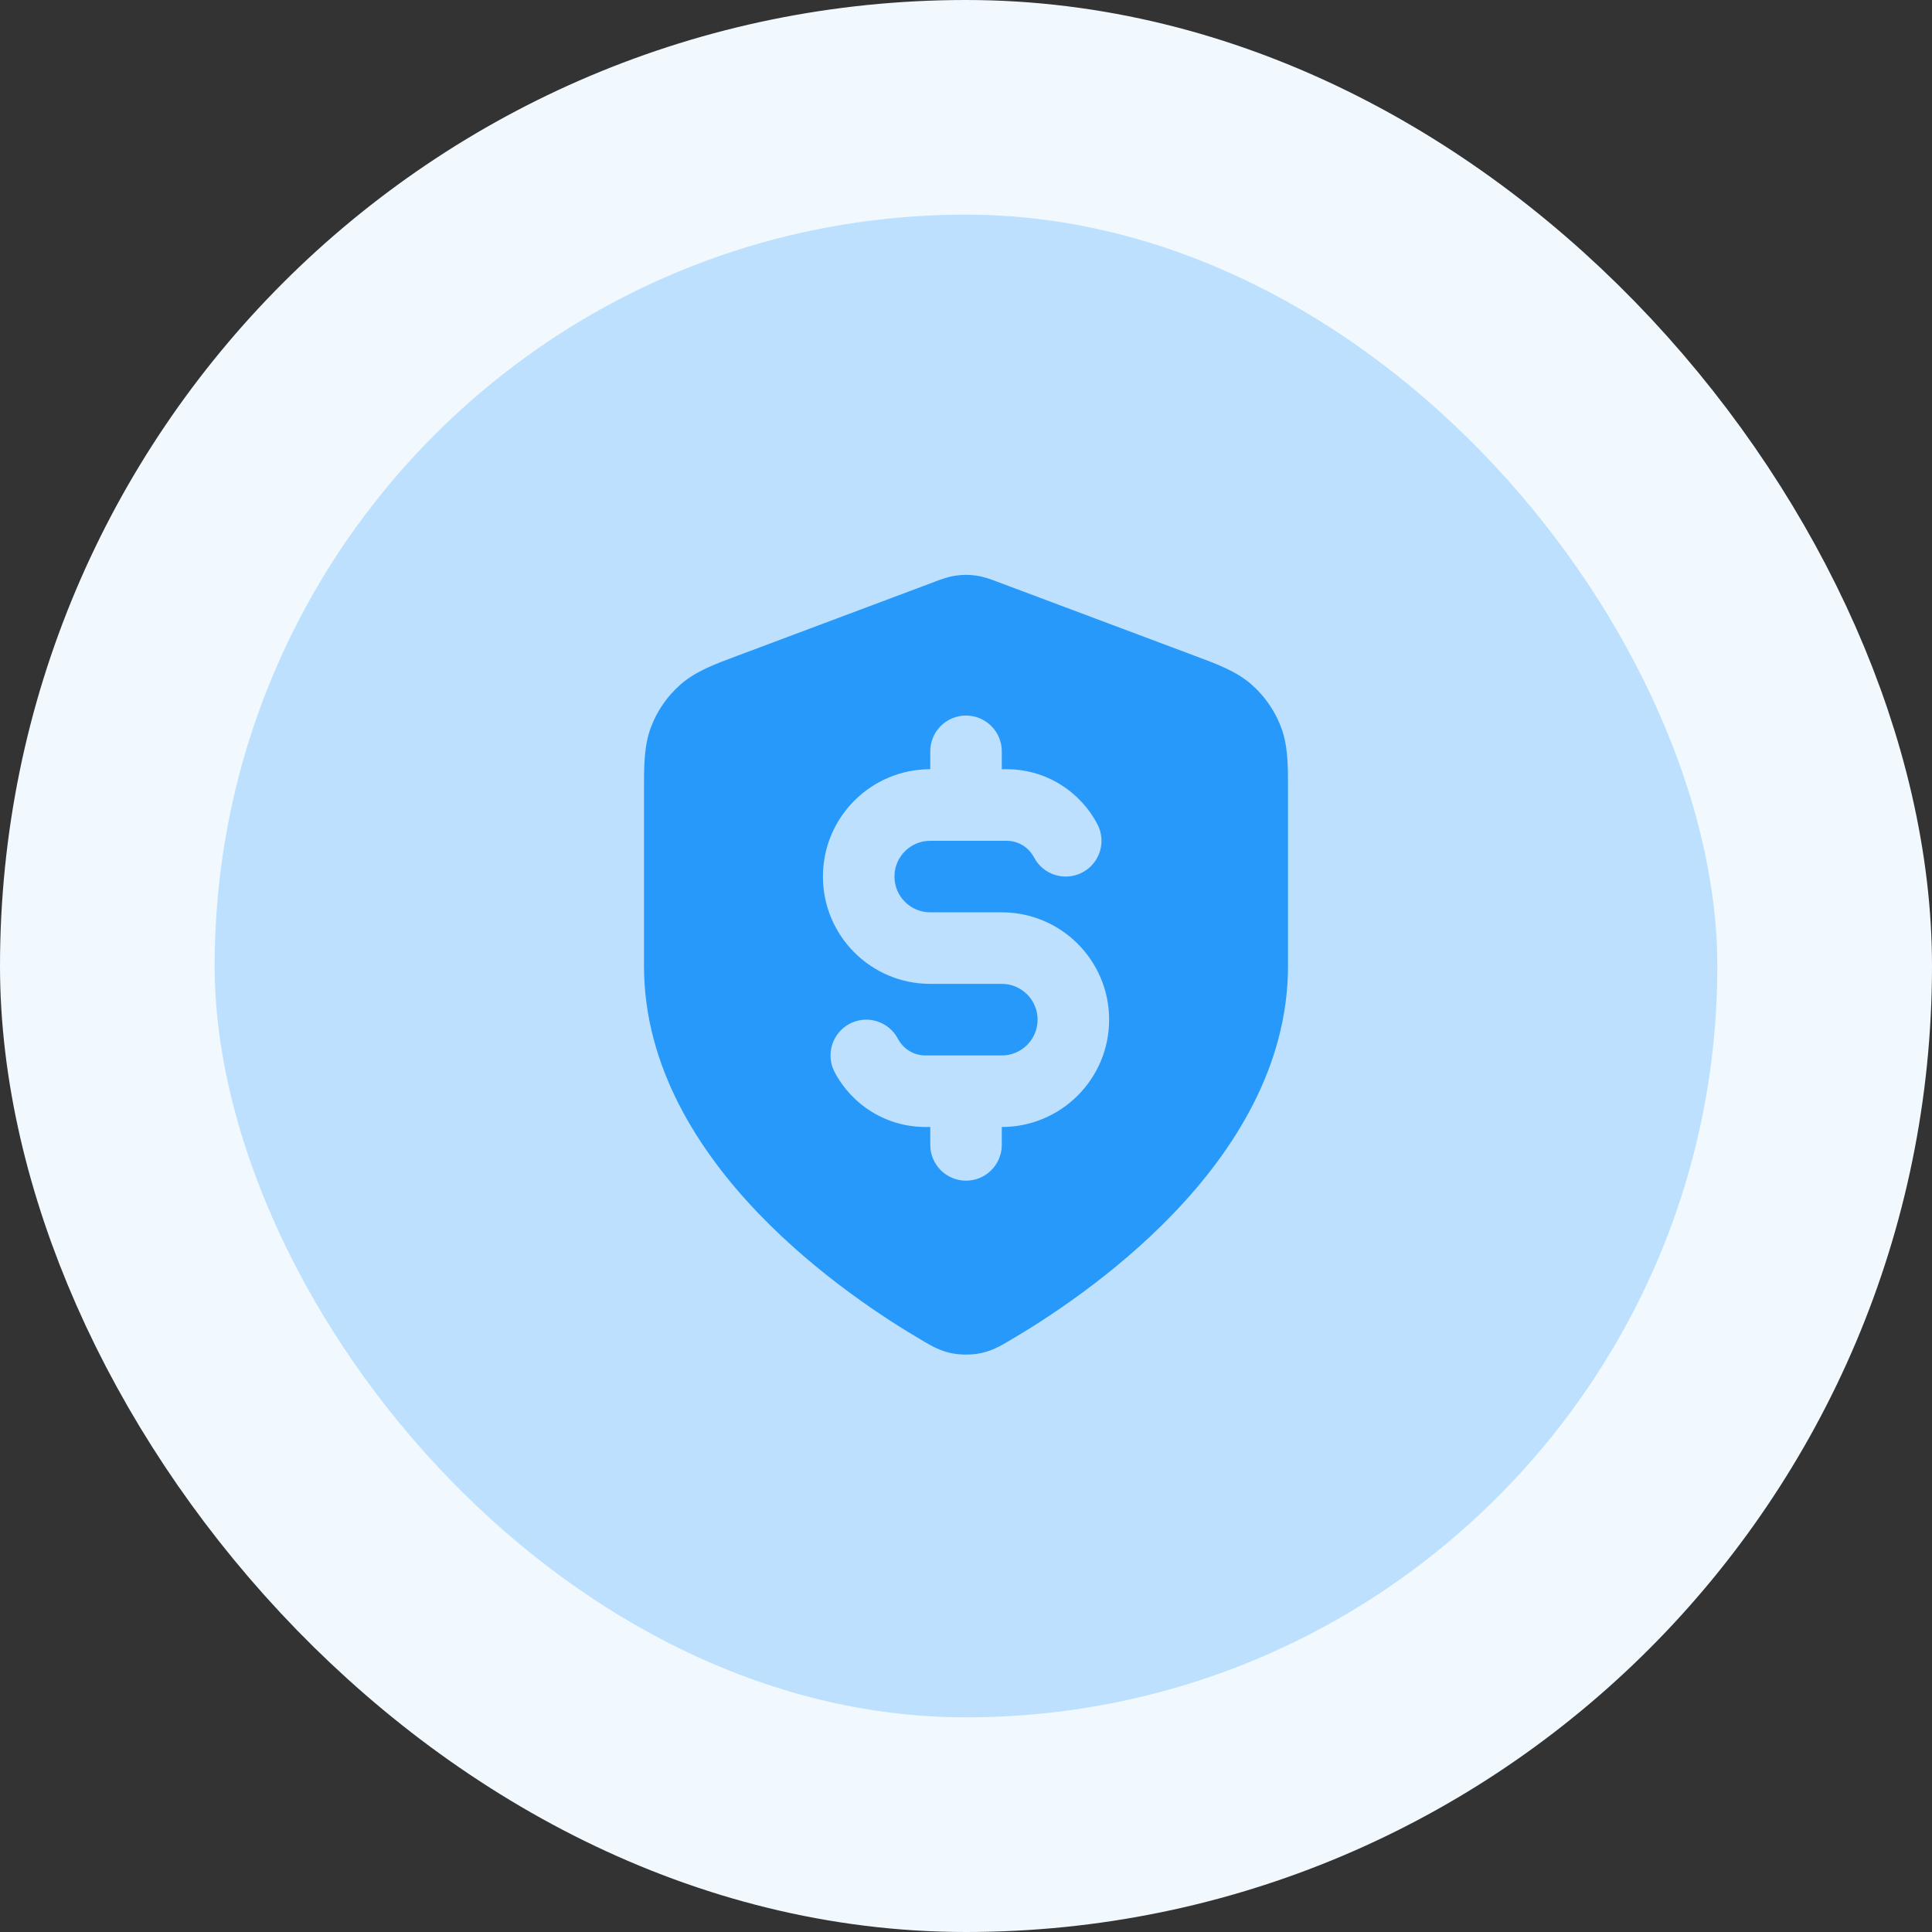<svg width="36" height="36" viewBox="0 0 36 36" fill="none" xmlns="http://www.w3.org/2000/svg">
<rect x="0" y="0" width="36" height="36" fill="#333333" stroke="none"/>
<g style="mix-blend-mode:multiply">
<rect x="2" y="2" width="32" height="32" rx="16" fill="#BCE0FD"/>
<path fill-rule="evenodd" clip-rule="evenodd" d="M17.809 10.726C17.936 10.707 18.064 10.707 18.191 10.726C18.337 10.747 18.472 10.798 18.58 10.839L18.609 10.85L22.27 12.223C22.682 12.376 23.044 12.511 23.323 12.757C23.566 12.972 23.754 13.243 23.869 13.546C24.002 13.893 24.001 14.279 24 14.719L24 18C24 19.884 22.975 21.456 21.867 22.61C20.752 23.772 19.476 24.592 18.801 24.986L18.774 25.002C18.651 25.074 18.491 25.168 18.28 25.213C18.107 25.25 17.894 25.25 17.721 25.213C17.509 25.168 17.349 25.074 17.226 25.002L17.199 24.986C16.524 24.592 15.248 23.772 14.133 22.61C13.025 21.456 12 19.884 12 18L12 14.719C11.999 14.279 11.999 13.893 12.131 13.546C12.246 13.243 12.434 12.972 12.678 12.757C12.956 12.511 13.318 12.376 13.73 12.223L17.392 10.85L17.42 10.839C17.528 10.798 17.664 10.747 17.809 10.726ZM18.667 14C18.667 13.632 18.368 13.333 18 13.333C17.632 13.333 17.334 13.632 17.334 14V14.333C16.229 14.333 15.334 15.229 15.334 16.333C15.334 17.438 16.229 18.333 17.334 18.333H18.667C19.035 18.333 19.334 18.632 19.334 19C19.334 19.368 19.035 19.667 18.667 19.667H17.245C17.023 19.667 16.83 19.542 16.732 19.357C16.561 19.031 16.158 18.905 15.832 19.076C15.506 19.248 15.381 19.651 15.552 19.977C15.871 20.584 16.509 21 17.245 21H17.334V21.333C17.334 21.701 17.632 22 18 22C18.368 22 18.667 21.701 18.667 21.333V21C19.771 21 20.667 20.105 20.667 19C20.667 17.895 19.771 17 18.667 17H17.334C16.965 17 16.667 16.701 16.667 16.333C16.667 15.965 16.965 15.667 17.334 15.667H18.756C18.977 15.667 19.17 15.791 19.268 15.977C19.439 16.303 19.842 16.428 20.168 16.257C20.494 16.086 20.62 15.683 20.448 15.357C20.13 14.75 19.492 14.333 18.756 14.333H18.667V14Z" fill="#2699FB"/>
<rect x="2" y="2" width="32" height="32" rx="16" stroke="#F1F9FF" stroke-width="4"/>
</g>
</svg>
